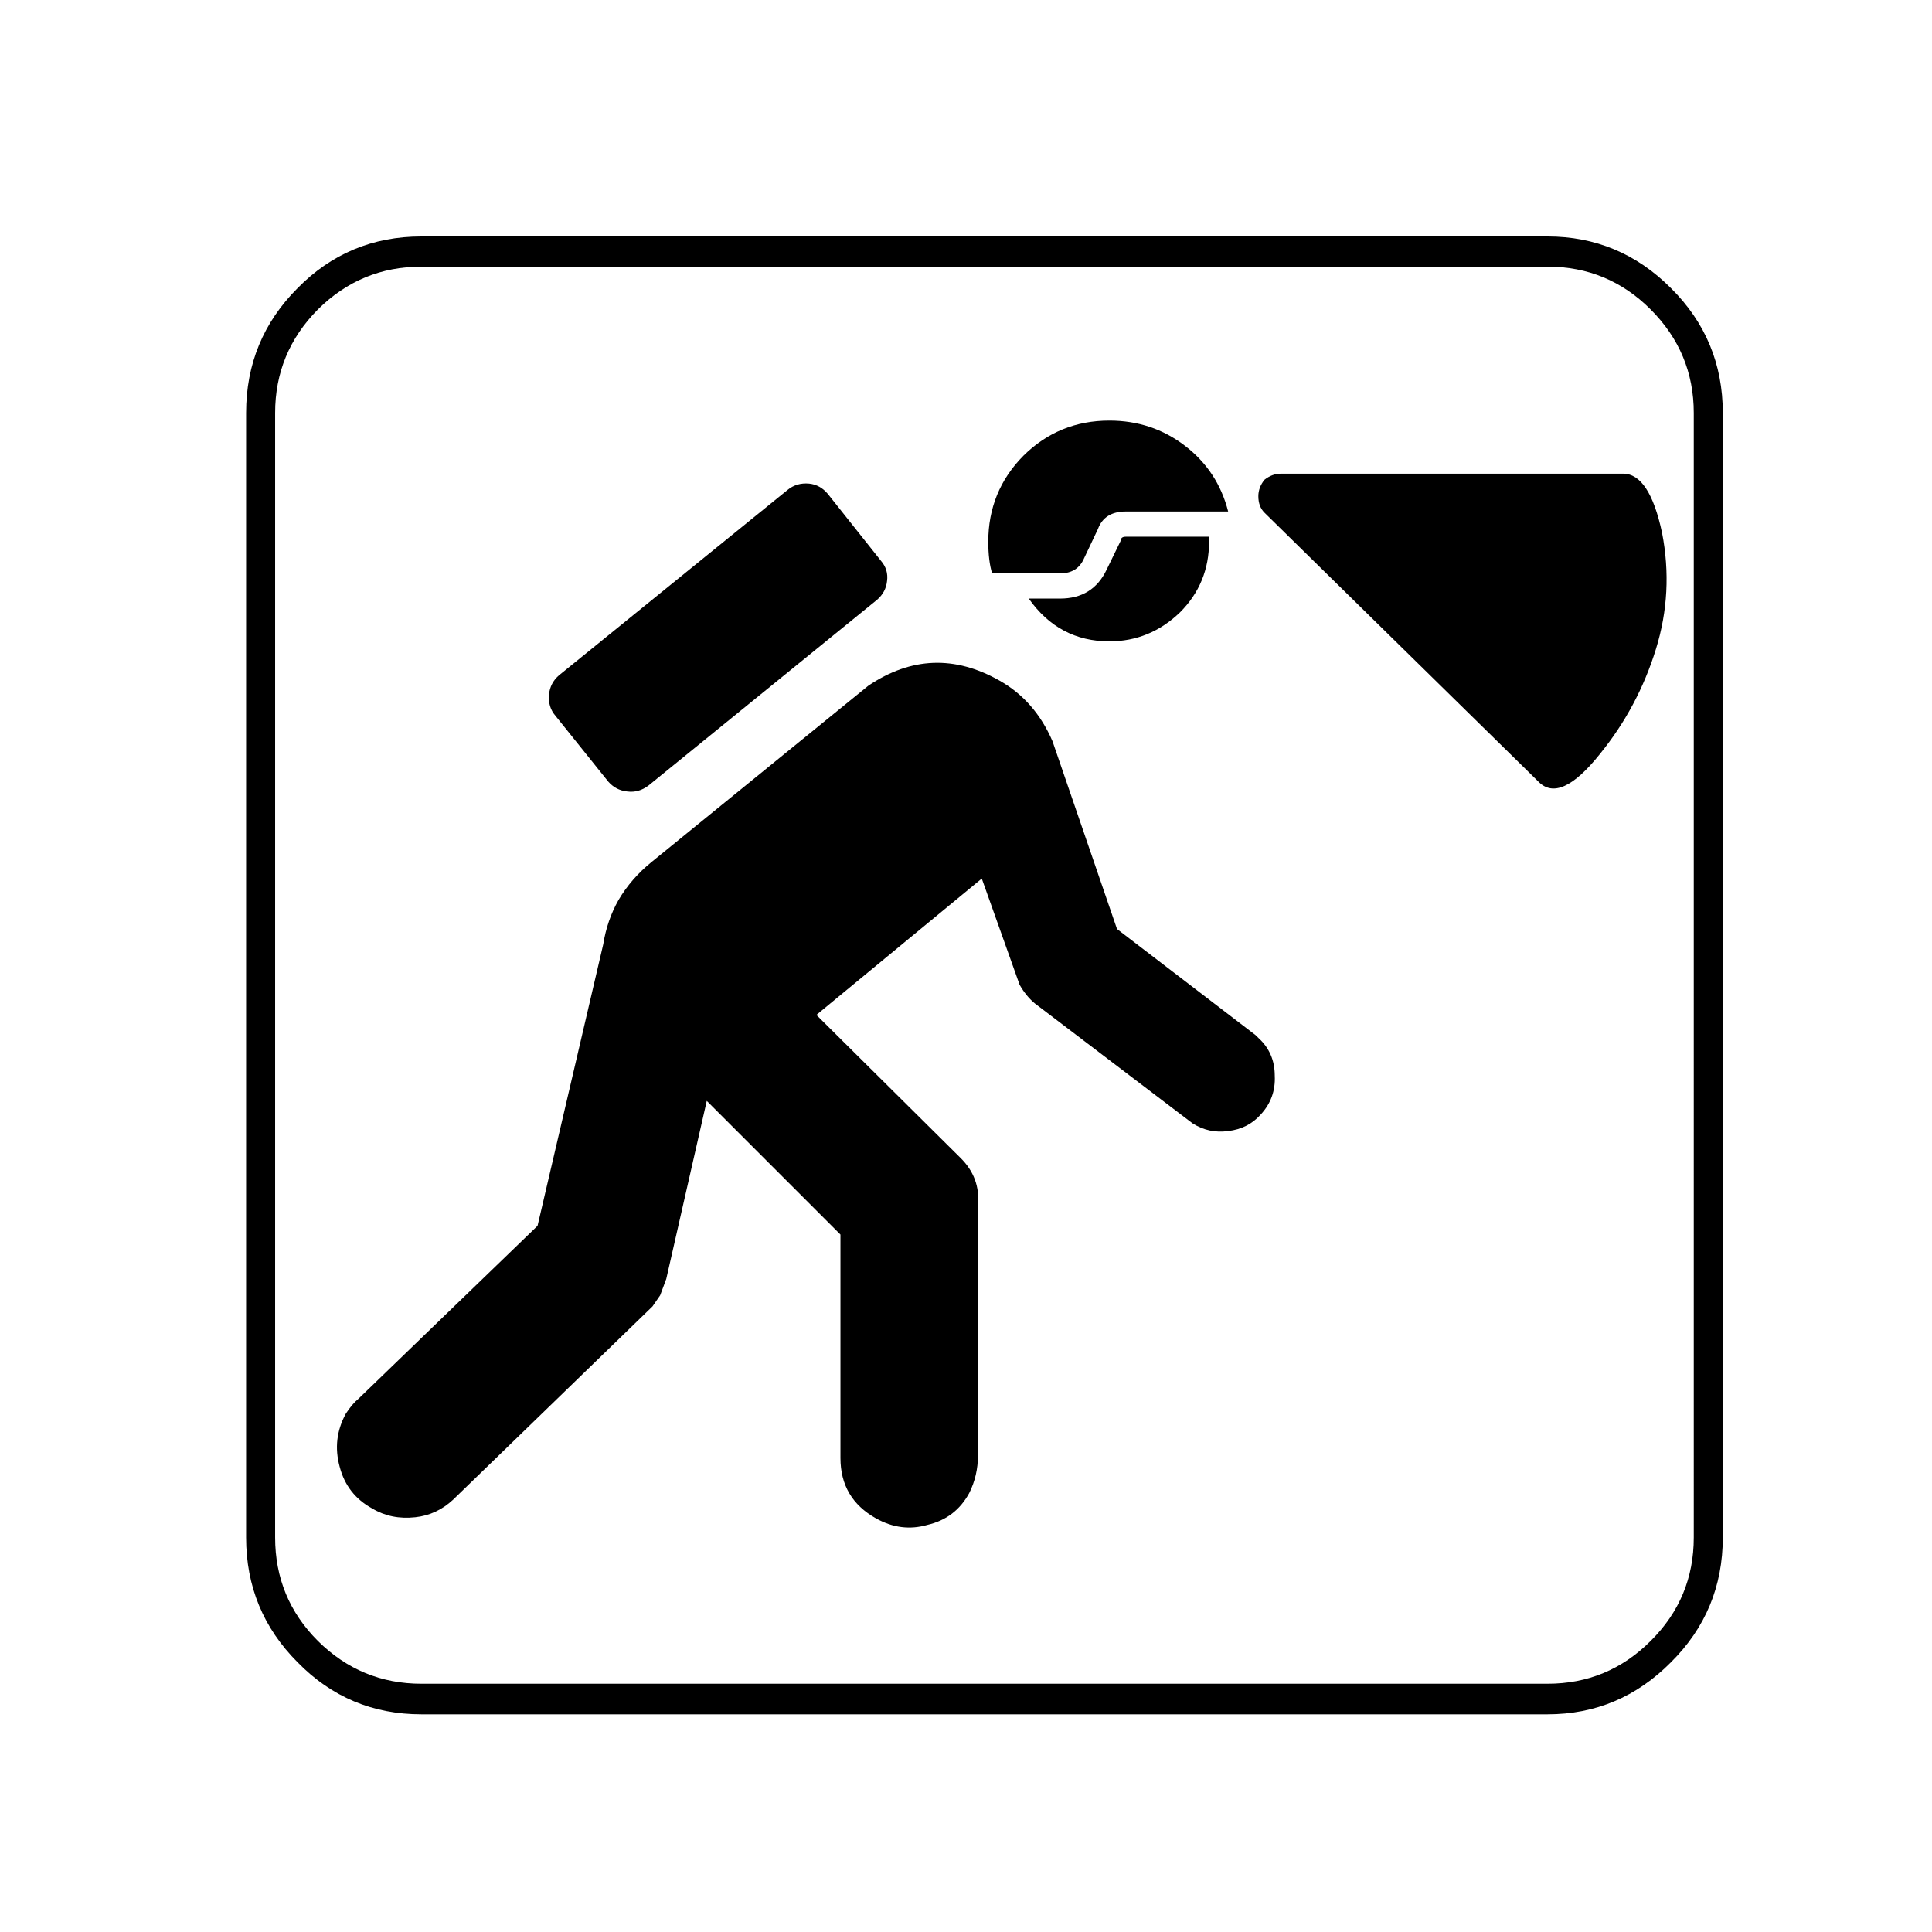 <?xml version="1.0" encoding="utf-8"?>
<!-- Generator: Adobe Illustrator 16.0.0, SVG Export Plug-In . SVG Version: 6.00 Build 0)  -->
<!DOCTYPE svg PUBLIC "-//W3C//DTD SVG 1.1//EN" "http://www.w3.org/Graphics/SVG/1.1/DTD/svg11.dtd">
<svg version="1.1" id="Layer_1" xmlns="http://www.w3.org/2000/svg" xmlns:xlink="http://www.w3.org/1999/xlink" x="0px" y="0px"
	 width="300px" height="300px" viewBox="0 0 300 300" enable-background="new 0 0 300 300" xml:space="preserve">
<g>
	<path fill-rule="evenodd" clip-rule="evenodd" d="M259.449,44.726c-5.338-5.338-11.724-8.007-19.157-8.007H65.44
		c-7.553,0-13.958,2.669-19.217,8.007c-5.338,5.338-8.007,11.804-8.007,19.396v174.614c0,7.592,2.669,14.057,8.007,19.395
		c5.259,5.379,11.664,8.066,19.217,8.066h174.852c7.434,0,13.819-2.688,19.157-8.066c5.378-5.338,8.066-11.803,8.066-19.395V64.121
		C267.516,56.529,264.827,50.064,259.449,44.726z M263.008,238.735c0,6.287-2.233,11.645-6.701,16.073
		c-4.429,4.429-9.767,6.643-16.015,6.643H65.44c-6.248,0-11.605-2.214-16.074-6.643c-4.429-4.429-6.644-9.786-6.644-16.073V64.121
		c0-6.248,2.215-11.605,6.644-16.074c4.468-4.429,9.826-6.643,16.074-6.643h174.852c6.248,0,11.586,2.214,16.015,6.643
		c4.468,4.468,6.701,9.826,6.701,16.074V238.735z M154.053,89.032c-0.396-1.305-0.594-2.946-0.594-4.922
		c0-5.22,1.819-9.668,5.457-13.345c3.678-3.638,8.126-5.457,13.345-5.457c4.429,0,8.343,1.305,11.744,3.915
		c3.4,2.61,5.635,6.01,6.702,10.202h-15.896c-2.215,0-3.657,0.909-4.33,2.729l-2.135,4.508c-0.672,1.582-1.919,2.372-3.737,2.372
		H154.053z M174.812,83.338h12.93v0.771c0,4.31-1.503,7.967-4.508,10.973c-3.123,3.005-6.781,4.507-10.973,4.507
		c-5.219,0-9.392-2.214-12.515-6.643h4.863c3.401,0,5.813-1.502,7.236-4.507l2.194-4.508
		C174.04,83.536,174.298,83.338,174.812,83.338z M197.943,167.027c0.118,2.333-0.612,4.349-2.195,6.049
		c-1.305,1.465-2.985,2.313-5.041,2.551c-1.977,0.277-3.816-0.118-5.516-1.186l-24.496-18.625c-0.909-0.752-1.7-1.72-2.373-2.906
		l-5.872-16.488l-25.681,21.173l22.36,22.184c2.096,2.056,3.005,4.527,2.729,7.414v38.79c0,2.096-0.454,4.054-1.363,5.872
		c-1.424,2.609-3.579,4.25-6.466,4.922c-2.728,0.792-5.396,0.456-8.007-1.008c-3.677-2.056-5.517-5.179-5.517-9.371v-34.697
		l-20.759-20.76l-6.287,27.64l-0.949,2.551l-1.186,1.72l-30.96,30.012c-1.701,1.583-3.659,2.491-5.872,2.729
		c-2.492,0.276-4.726-0.178-6.703-1.363c-2.61-1.424-4.29-3.58-5.042-6.466c-0.791-2.887-0.474-5.635,0.949-8.244
		c0.673-1.029,1.326-1.8,1.958-2.313l27.817-26.868l10.201-43.713c0.395-2.491,1.187-4.784,2.373-6.88
		c1.306-2.214,3.005-4.171,5.101-5.872l33.69-27.402c6.642-4.468,13.444-4.725,20.404-0.771c3.637,2.056,6.365,5.18,8.184,9.372
		l10.024,29.181l21.53,16.489l0.415,0.415C197.093,162.697,197.943,164.654,197.943,167.027z M86.258,111.155
		c-0.791-0.91-1.127-2.017-1.008-3.321c0.118-1.187,0.633-2.175,1.542-2.966l35.469-28.766c0.949-0.791,2.076-1.127,3.38-1.008
		c1.146,0.119,2.115,0.652,2.906,1.602l8.245,10.379c0.79,0.909,1.106,1.957,0.949,3.144c-0.12,1.147-0.633,2.115-1.542,2.906
		l-35.469,28.826c-1.029,0.791-2.135,1.107-3.321,0.949c-1.187-0.118-2.174-0.633-2.966-1.542L86.258,111.155z M258.086,82.745
		c1.187,6.129,0.869,12.139-0.95,18.03c-1.857,6.011-4.745,11.428-8.659,16.252c-4.151,5.219-7.354,6.663-9.607,4.33l-42.528-41.756
		c-0.632-0.632-0.948-1.483-0.948-2.55c0-0.909,0.316-1.76,0.948-2.55c0.792-0.632,1.642-0.949,2.552-0.949h53.143
		C254.764,73.552,256.78,76.616,258.086,82.745z"/>
</g>
</svg>
